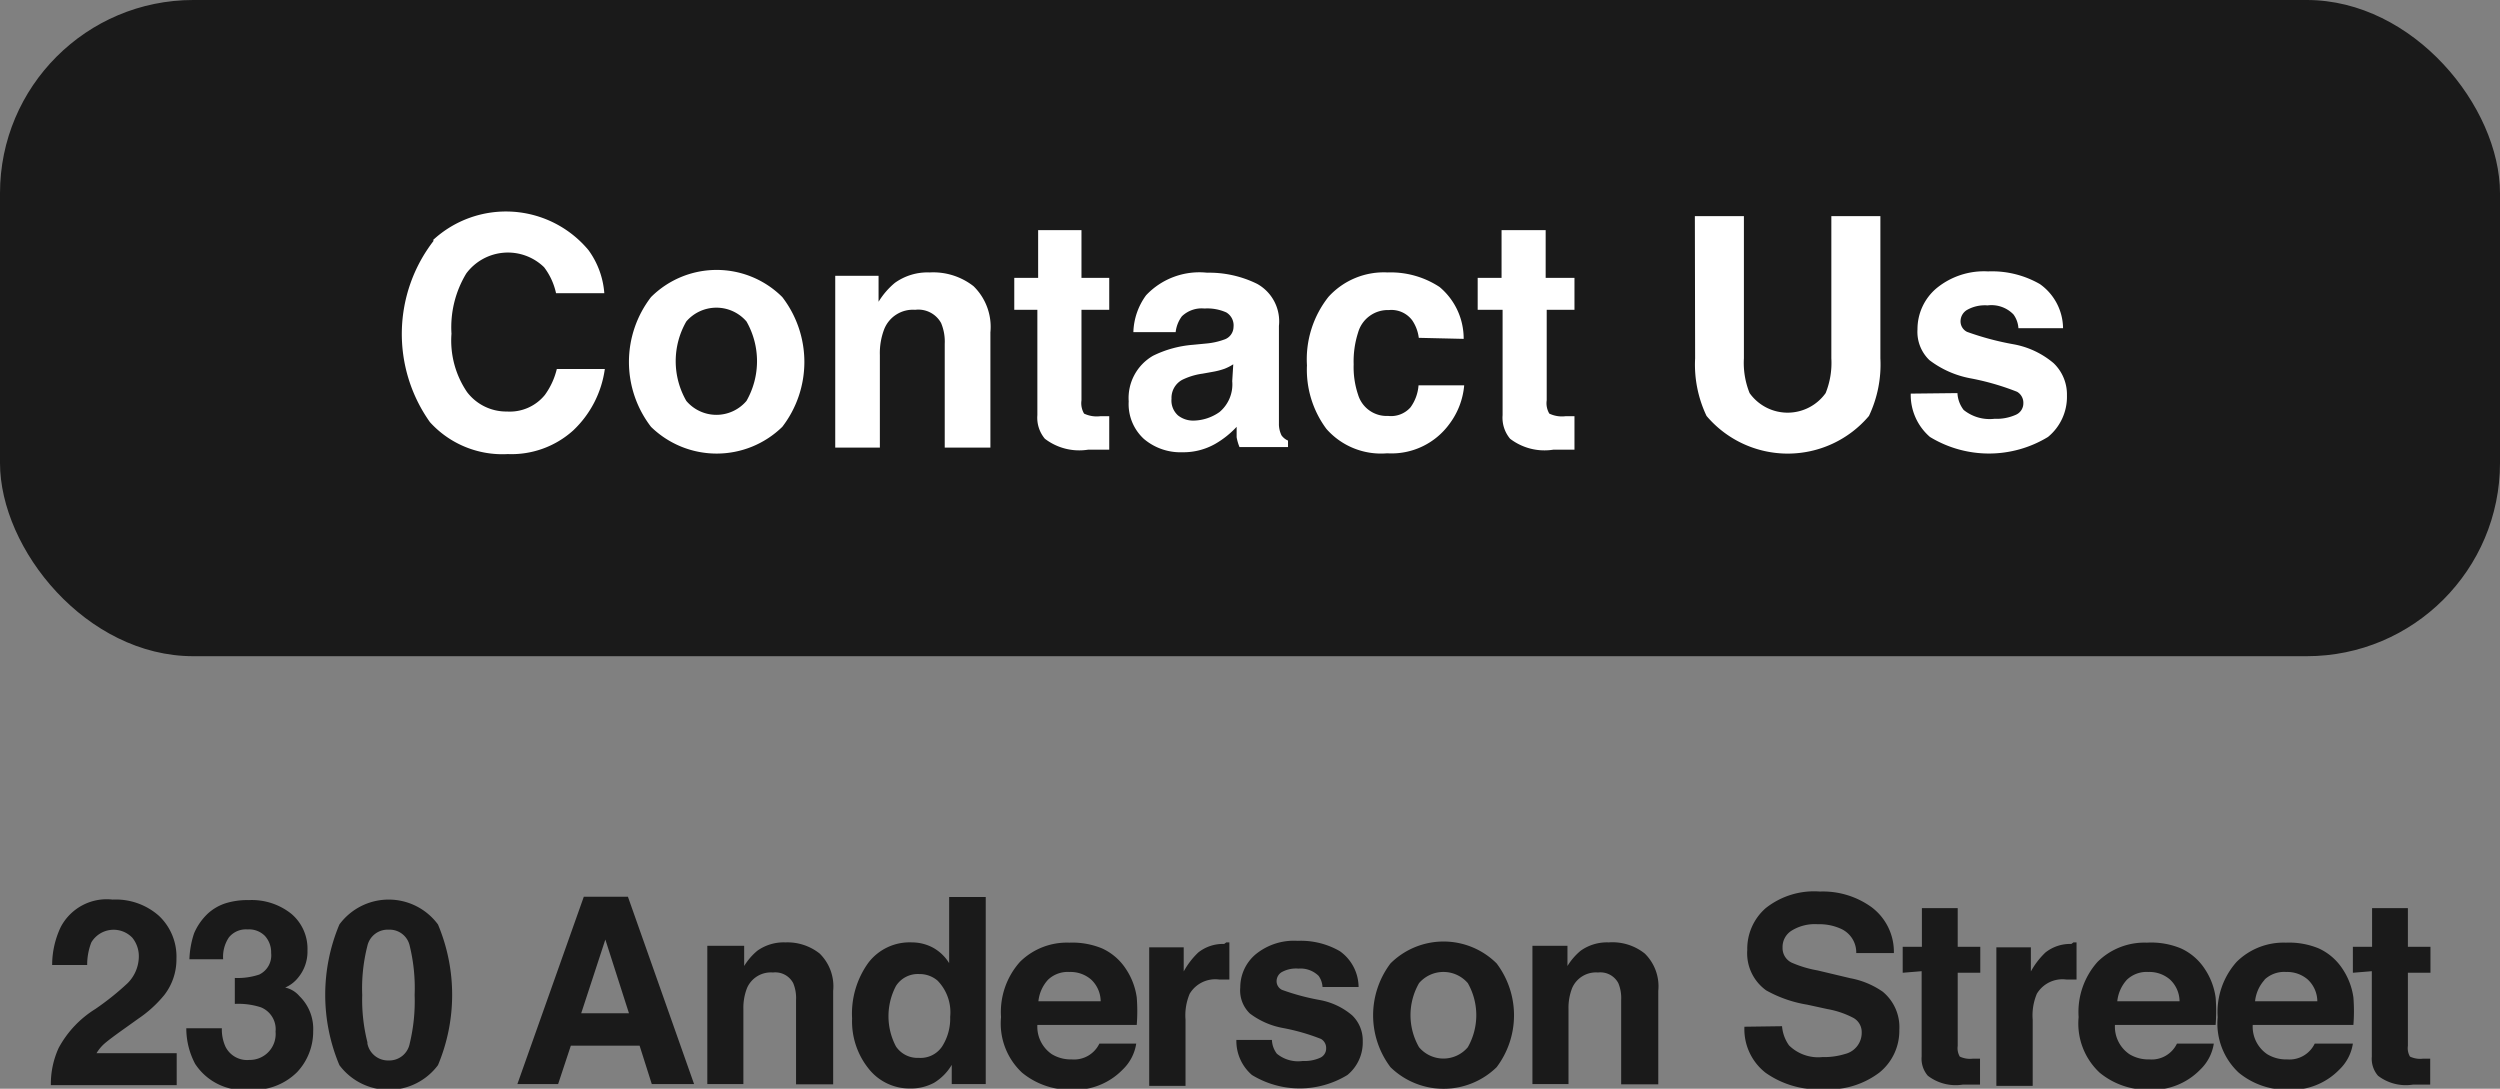 <svg id="Layer_1" data-name="Layer 1" xmlns="http://www.w3.org/2000/svg" viewBox="0 0 96.35 41.96">
  <rect x="0" y="0" width="96.35" height="41.96" fill="#808080" stroke="none"/>
  <defs>
    <style>.cls-1{fill:#000;fill-opacity: 0.8;}.cls-2{fill:#fff;}.cls-3{fill:#000;fill-opacity:0.8;}</style>
  </defs>
  <title>contact</title>
  <rect class="cls-1" width="96.35" height="25.29" rx="7.45" ry="7.45"/>
  <path class="cls-2" d="M219,238.63a4.14,4.14,0,0,1,6,.38,3.22,3.22,0,0,1,.61,1.66h-1.86a2.55,2.55,0,0,0-.46-1,2,2,0,0,0-3,.24,4,4,0,0,0-.57,2.32,3.53,3.53,0,0,0,.6,2.25,1.9,1.9,0,0,0,1.54.75,1.74,1.74,0,0,0,1.46-.64,2.83,2.83,0,0,0,.46-1h1.85a4,4,0,0,1-1.22,2.37,3.55,3.55,0,0,1-2.52.91,3.77,3.77,0,0,1-3-1.23,5.87,5.87,0,0,1,.15-7Z" transform="translate(-202.32 -229.37)"/>
  <path class="cls-2" d="M232.47,245.82a3.62,3.62,0,0,1-5.06,0,4.1,4.1,0,0,1,0-5,3.58,3.58,0,0,1,5.06,0,4.1,4.1,0,0,1,0,5Zm-1.38-1a3.09,3.09,0,0,0,0-3.06,1.53,1.53,0,0,0-2.32,0,3.07,3.07,0,0,0,0,3.06,1.52,1.52,0,0,0,2.32,0Z" transform="translate(-202.32 -229.37)"/>
  <path class="cls-2" d="M239.84,240.4a2.19,2.19,0,0,1,.65,1.78v4.44h-1.76v-4a1.85,1.85,0,0,0-.14-.8,1,1,0,0,0-1-.51,1.19,1.19,0,0,0-1.19.74,2.57,2.57,0,0,0-.17,1v3.57h-1.72V240h1.67v1a2.93,2.93,0,0,1,.63-.73,2.16,2.16,0,0,1,1.34-.4A2.52,2.52,0,0,1,239.84,240.4Z" transform="translate(-202.32 -229.37)"/>
  <path class="cls-2" d="M241.41,241.31v-1.23h.92v-1.84H244v1.84h1.07v1.23H244v3.49a.79.79,0,0,0,.1.51,1.13,1.13,0,0,0,.63.1h.34v1.29l-.81,0a2.18,2.18,0,0,1-1.67-.42,1.26,1.26,0,0,1-.29-.91v-4.06Z" transform="translate(-202.32 -229.37)"/>
  <path class="cls-2" d="M248.8,242.61a2.72,2.72,0,0,0,.69-.15.52.52,0,0,0,.37-.49.58.58,0,0,0-.28-.56,1.8,1.8,0,0,0-.84-.15,1.1,1.1,0,0,0-.87.3,1.25,1.25,0,0,0-.24.61H246a2.53,2.53,0,0,1,.49-1.42,2.82,2.82,0,0,1,2.35-.87,4.18,4.18,0,0,1,1.93.43,1.65,1.65,0,0,1,.84,1.62v3q0,.31,0,.76a1,1,0,0,0,.1.46.61.61,0,0,0,.25.2v.25h-1.87a1.86,1.86,0,0,1-.11-.38c0-.12,0-.25,0-.4a3.53,3.53,0,0,1-.83.66,2.49,2.49,0,0,1-1.26.32,2.18,2.18,0,0,1-1.48-.51,1.82,1.82,0,0,1-.59-1.45,1.88,1.88,0,0,1,.94-1.76,4.21,4.21,0,0,1,1.52-.42Zm1.05.8a1.87,1.87,0,0,1-.33.17,2.77,2.77,0,0,1-.46.12l-.39.07a2.57,2.57,0,0,0-.79.24.79.79,0,0,0-.41.73.77.77,0,0,0,.25.64.94.94,0,0,0,.6.2,1.79,1.79,0,0,0,1-.33,1.39,1.39,0,0,0,.49-1.19Z" transform="translate(-202.32 -229.37)"/>
  <path class="cls-2" d="M257,242.39a1.54,1.54,0,0,0-.25-.67,1,1,0,0,0-.9-.4,1.19,1.19,0,0,0-1.19.87,3.62,3.62,0,0,0-.17,1.22,3.33,3.33,0,0,0,.17,1.17,1.15,1.15,0,0,0,1.16.82,1,1,0,0,0,.86-.33,1.64,1.64,0,0,0,.31-.85h1.76a2.89,2.89,0,0,1-.57,1.49,2.76,2.76,0,0,1-2.4,1.13,2.8,2.8,0,0,1-2.34-.94,3.82,3.82,0,0,1-.75-2.45,3.88,3.88,0,0,1,.83-2.64,2.88,2.88,0,0,1,2.28-.94,3.43,3.43,0,0,1,2,.56,2.59,2.59,0,0,1,.93,2Z" transform="translate(-202.32 -229.37)"/>
  <path class="cls-2" d="M259.27,241.31v-1.23h.92v-1.84h1.7v1.84H263v1.23h-1.07v3.49a.79.79,0,0,0,.1.51,1.13,1.13,0,0,0,.63.1H263v1.29l-.81,0a2.18,2.18,0,0,1-1.67-.42,1.26,1.26,0,0,1-.29-.91v-4.06Z" transform="translate(-202.32 -229.37)"/>
  <path class="cls-2" d="M267.64,237.7h1.89v5.48a3.11,3.11,0,0,0,.22,1.34,1.8,1.8,0,0,0,2.93,0,3.11,3.11,0,0,0,.22-1.34V237.7h1.89v5.48a4.62,4.62,0,0,1-.44,2.22,4.1,4.1,0,0,1-6.26,0,4.6,4.6,0,0,1-.44-2.22Z" transform="translate(-202.32 -229.37)"/>
  <path class="cls-2" d="M277.76,244.52a1.15,1.15,0,0,0,.24.65,1.6,1.6,0,0,0,1.19.34,1.81,1.81,0,0,0,.81-.15.48.48,0,0,0,.3-.45.49.49,0,0,0-.24-.44,9.84,9.84,0,0,0-1.8-.52,3.74,3.74,0,0,1-1.58-.7,1.51,1.51,0,0,1-.46-1.19,2.06,2.06,0,0,1,.72-1.57,2.88,2.88,0,0,1,2-.66,3.7,3.7,0,0,1,2,.49,2.11,2.11,0,0,1,.89,1.7h-1.72a1,1,0,0,0-.19-.53,1.18,1.18,0,0,0-1-.35,1.39,1.39,0,0,0-.8.18.51.51,0,0,0-.24.41.45.45,0,0,0,.25.43,10.93,10.93,0,0,0,1.8.48,3.29,3.29,0,0,1,1.54.73,1.67,1.67,0,0,1,.51,1.24,2,2,0,0,1-.73,1.6,4.37,4.37,0,0,1-4.55,0,2.14,2.14,0,0,1-.74-1.67Z" transform="translate(-202.32 -229.37)"/>
  <path class="cls-3" d="M204.58,269.76a4,4,0,0,1,1.41-1.5,10.44,10.44,0,0,0,1.25-1,1.47,1.47,0,0,0,.43-1,1.13,1.13,0,0,0-.25-.75,1,1,0,0,0-1.58.18,2.37,2.37,0,0,0-.16.87h-1.35a3.42,3.42,0,0,1,.33-1.46,2,2,0,0,1,2-1.06,2.51,2.51,0,0,1,1.79.63,2.16,2.16,0,0,1,.67,1.65,2.24,2.24,0,0,1-.47,1.4,4.66,4.66,0,0,1-1,.91l-.56.4q-.52.37-.72.54a1.57,1.57,0,0,0-.33.39h3.09v1.23h-4.85A3.34,3.34,0,0,1,204.58,269.76Z" transform="translate(-202.32 -229.37)"/>
  <path class="cls-3" d="M210.87,269a1.6,1.6,0,0,0,.14.71.93.93,0,0,0,.92.51,1,1,0,0,0,.71-.28,1,1,0,0,0,.3-.81.91.91,0,0,0-.57-.94,2.83,2.83,0,0,0-1-.13v-1a2.61,2.61,0,0,0,.94-.13.82.82,0,0,0,.46-.83.94.94,0,0,0-.24-.66.86.86,0,0,0-.67-.25.84.84,0,0,0-.72.31,1.34,1.34,0,0,0-.22.84h-1.3a3.5,3.5,0,0,1,.18-1,2.27,2.27,0,0,1,.54-.77,1.87,1.87,0,0,1,.65-.38,2.81,2.81,0,0,1,.92-.13,2.44,2.44,0,0,1,1.64.53,1.76,1.76,0,0,1,.62,1.41,1.57,1.57,0,0,1-.37,1.06,1.27,1.27,0,0,1-.49.37,1,1,0,0,1,.55.33,1.76,1.76,0,0,1,.53,1.35,2.28,2.28,0,0,1-.62,1.58,2.37,2.37,0,0,1-1.84.68,2.23,2.23,0,0,1-2.09-1,2.93,2.93,0,0,1-.34-1.37Z" transform="translate(-202.32 -229.37)"/>
  <path class="cls-3" d="M219.2,265a7,7,0,0,1,0,5.42,2.37,2.37,0,0,1-3.8,0,7,7,0,0,1,0-5.42,2.36,2.36,0,0,1,3.8,0Zm-2.72,4.59a.81.81,0,0,0,.82.65.8.8,0,0,0,.81-.65,6.94,6.94,0,0,0,.19-1.87,6.87,6.87,0,0,0-.19-1.9.79.79,0,0,0-.81-.62.8.8,0,0,0-.82.62,6.63,6.63,0,0,0-.2,1.9A6.7,6.7,0,0,0,216.48,269.54Z" transform="translate(-202.32 -229.37)"/>
  <path class="cls-3" d="M224.82,263.93h1.7l2.55,7.22h-1.63l-.47-1.48h-2.65l-.49,1.48h-1.57Zm-.1,4.49h1.84l-.91-2.84Z" transform="translate(-202.32 -229.37)"/>
  <path class="cls-3" d="M233.91,266.12a1.77,1.77,0,0,1,.52,1.44v3.6H233v-3.25a1.49,1.49,0,0,0-.11-.65.78.78,0,0,0-.78-.41,1,1,0,0,0-1,.6,2.09,2.09,0,0,0-.14.81v2.89h-1.39v-5.33H231v.78a2.37,2.37,0,0,1,.51-.59,1.75,1.75,0,0,1,1.08-.32A2,2,0,0,1,233.91,266.12Z" transform="translate(-202.32 -229.37)"/>
  <path class="cls-3" d="M238.29,265.9a1.69,1.69,0,0,1,.61.59v-2.55h1.41v7.21H239v-.74a2,2,0,0,1-.68.69,1.9,1.9,0,0,1-.95.22,2,2,0,0,1-1.57-.76,2.91,2.91,0,0,1-.64-1.94,3.35,3.35,0,0,1,.63-2.15,2,2,0,0,1,1.68-.78A1.72,1.72,0,0,1,238.29,265.9Zm.34,3.8a2,2,0,0,0,.31-1.14,1.75,1.75,0,0,0-.49-1.4,1.06,1.06,0,0,0-.7-.25,1,1,0,0,0-.9.46,2.5,2.5,0,0,0,0,2.33,1,1,0,0,0,.88.44A1,1,0,0,0,238.63,269.7Z" transform="translate(-202.32 -229.37)"/>
  <path class="cls-3" d="M244.79,265.92a2.17,2.17,0,0,1,.92.79,2.63,2.63,0,0,1,.42,1.1,6.77,6.77,0,0,1,0,1.06H242.3a1.28,1.28,0,0,0,.56,1.13,1.41,1.41,0,0,0,.77.2,1.08,1.08,0,0,0,1.06-.61h1.42a1.75,1.75,0,0,1-.52,1,2.58,2.58,0,0,1-2,.78,2.9,2.9,0,0,1-1.88-.66,2.59,2.59,0,0,1-.81-2.14,2.9,2.9,0,0,1,.73-2.13,2.57,2.57,0,0,1,1.9-.74A3,3,0,0,1,244.79,265.92Zm-2.08,1.21a1.45,1.45,0,0,0-.37.83h2.4a1.16,1.16,0,0,0-.37-.84,1.21,1.21,0,0,0-.83-.29A1.1,1.1,0,0,0,242.71,267.13Z" transform="translate(-202.32 -229.37)"/>
  <path class="cls-3" d="M249.58,265.69h.12v1.43l-.23,0h-.17a1.15,1.15,0,0,0-1.13.55,2.14,2.14,0,0,0-.16,1v2.55h-1.4v-5.34h1.33v.93a3,3,0,0,1,.56-.73,1.53,1.53,0,0,1,1-.33Z" transform="translate(-202.32 -229.37)"/>
  <path class="cls-3" d="M251.34,269.45a.93.93,0,0,0,.19.53,1.29,1.29,0,0,0,1,.28,1.46,1.46,0,0,0,.66-.12.39.39,0,0,0,.24-.37.4.4,0,0,0-.2-.36,8,8,0,0,0-1.46-.42,3,3,0,0,1-1.28-.56,1.23,1.23,0,0,1-.37-1,1.67,1.67,0,0,1,.58-1.27,2.33,2.33,0,0,1,1.63-.53,3,3,0,0,1,1.63.4,1.71,1.71,0,0,1,.72,1.38h-1.39a.82.82,0,0,0-.15-.43,1,1,0,0,0-.78-.28,1.13,1.13,0,0,0-.65.14.41.41,0,0,0-.19.33.37.37,0,0,0,.21.35,8.84,8.84,0,0,0,1.45.39,2.66,2.66,0,0,1,1.25.59,1.34,1.34,0,0,1,.41,1,1.62,1.62,0,0,1-.59,1.3,3.53,3.53,0,0,1-3.68,0,1.73,1.73,0,0,1-.6-1.35Z" transform="translate(-202.32 -229.37)"/>
  <path class="cls-3" d="M260,270.5a2.93,2.93,0,0,1-4.09,0,3.32,3.32,0,0,1,0-4,2.9,2.9,0,0,1,4.09,0,3.32,3.32,0,0,1,0,4Zm-1.11-.77a2.5,2.5,0,0,0,0-2.47,1.24,1.24,0,0,0-1.88,0,2.48,2.48,0,0,0,0,2.47,1.23,1.23,0,0,0,1.88,0Z" transform="translate(-202.32 -229.37)"/>
  <path class="cls-3" d="M265.71,266.12a1.77,1.77,0,0,1,.52,1.44v3.6H264.8v-3.25a1.49,1.49,0,0,0-.11-.65.78.78,0,0,0-.78-.41,1,1,0,0,0-1,.6,2.09,2.09,0,0,0-.14.81v2.89h-1.39v-5.33h1.35v.78a2.37,2.37,0,0,1,.51-.59,1.75,1.75,0,0,1,1.08-.32A2,2,0,0,1,265.71,266.12Z" transform="translate(-202.32 -229.37)"/>
  <path class="cls-3" d="M271,268.92a1.47,1.47,0,0,0,.27.74,1.6,1.6,0,0,0,1.28.45,2.76,2.76,0,0,0,.88-.12.84.84,0,0,0,.64-.84.62.62,0,0,0-.32-.55,3.42,3.42,0,0,0-1-.34l-.78-.17a4.82,4.82,0,0,1-1.58-.55,1.76,1.76,0,0,1-.73-1.56,2.08,2.08,0,0,1,.71-1.61,3,3,0,0,1,2.09-.64,3.2,3.2,0,0,1,2,.61,2.15,2.15,0,0,1,.85,1.76h-1.45a1,1,0,0,0-.58-.93,2,2,0,0,0-.9-.18,1.7,1.7,0,0,0-1,.24.74.74,0,0,0-.36.66.62.62,0,0,0,.35.58,4.34,4.34,0,0,0,1,.3l1.26.3a3.21,3.21,0,0,1,1.25.52,1.77,1.77,0,0,1,.64,1.47,2.07,2.07,0,0,1-.76,1.64,3.22,3.22,0,0,1-2.16.65,3.52,3.52,0,0,1-2.24-.64,2.13,2.13,0,0,1-.81-1.77Z" transform="translate(-202.32 -229.37)"/>
  <path class="cls-3" d="M275.65,266.86v-1h.74v-1.49h1.38v1.49h.87v1h-.87v2.82a.64.64,0,0,0,.08.41.91.91,0,0,0,.51.08h.27v1l-.66,0a1.76,1.76,0,0,1-1.35-.34,1,1,0,0,1-.24-.74v-3.29Z" transform="translate(-202.32 -229.37)"/>
  <path class="cls-3" d="M282.23,265.69h.12v1.43l-.23,0h-.17a1.15,1.15,0,0,0-1.13.55,2.14,2.14,0,0,0-.16,1v2.55h-1.4v-5.34h1.33v.93a3,3,0,0,1,.56-.73,1.53,1.53,0,0,1,1-.33Z" transform="translate(-202.32 -229.37)"/>
  <path class="cls-3" d="M286.37,265.92a2.17,2.17,0,0,1,.92.79,2.63,2.63,0,0,1,.42,1.1,6.77,6.77,0,0,1,0,1.06h-3.88a1.28,1.28,0,0,0,.56,1.13,1.41,1.41,0,0,0,.77.2,1.08,1.08,0,0,0,1.06-.61h1.42a1.75,1.75,0,0,1-.52,1,2.58,2.58,0,0,1-2,.78,2.9,2.9,0,0,1-1.88-.66,2.59,2.59,0,0,1-.81-2.14,2.9,2.9,0,0,1,.73-2.13,2.57,2.57,0,0,1,1.9-.74A3,3,0,0,1,286.37,265.92Zm-2.08,1.21a1.45,1.45,0,0,0-.37.83h2.4a1.16,1.16,0,0,0-.37-.84,1.21,1.21,0,0,0-.83-.29A1.1,1.1,0,0,0,284.29,267.13Z" transform="translate(-202.32 -229.37)"/>
  <path class="cls-3" d="M291.68,265.92a2.17,2.17,0,0,1,.92.79,2.63,2.63,0,0,1,.42,1.1,6.77,6.77,0,0,1,0,1.06h-3.88a1.28,1.28,0,0,0,.56,1.13,1.41,1.41,0,0,0,.77.2,1.08,1.08,0,0,0,1.06-.61H293a1.75,1.75,0,0,1-.52,1,2.58,2.58,0,0,1-2,.78,2.9,2.9,0,0,1-1.88-.66,2.59,2.59,0,0,1-.81-2.14,2.9,2.9,0,0,1,.73-2.13,2.57,2.57,0,0,1,1.9-.74A3,3,0,0,1,291.68,265.92Zm-2.08,1.21a1.45,1.45,0,0,0-.37.83h2.4a1.16,1.16,0,0,0-.37-.84,1.21,1.21,0,0,0-.83-.29A1.1,1.1,0,0,0,289.59,267.13Z" transform="translate(-202.32 -229.37)"/>
  <path class="cls-3" d="M293,266.86v-1h.74v-1.49h1.38v1.49h.87v1h-.87v2.82a.64.64,0,0,0,.08.41.91.91,0,0,0,.51.08h.27v1l-.66,0a1.76,1.76,0,0,1-1.35-.34,1,1,0,0,1-.24-.74v-3.29Z" transform="translate(-202.32 -229.37)"/>
</svg>
